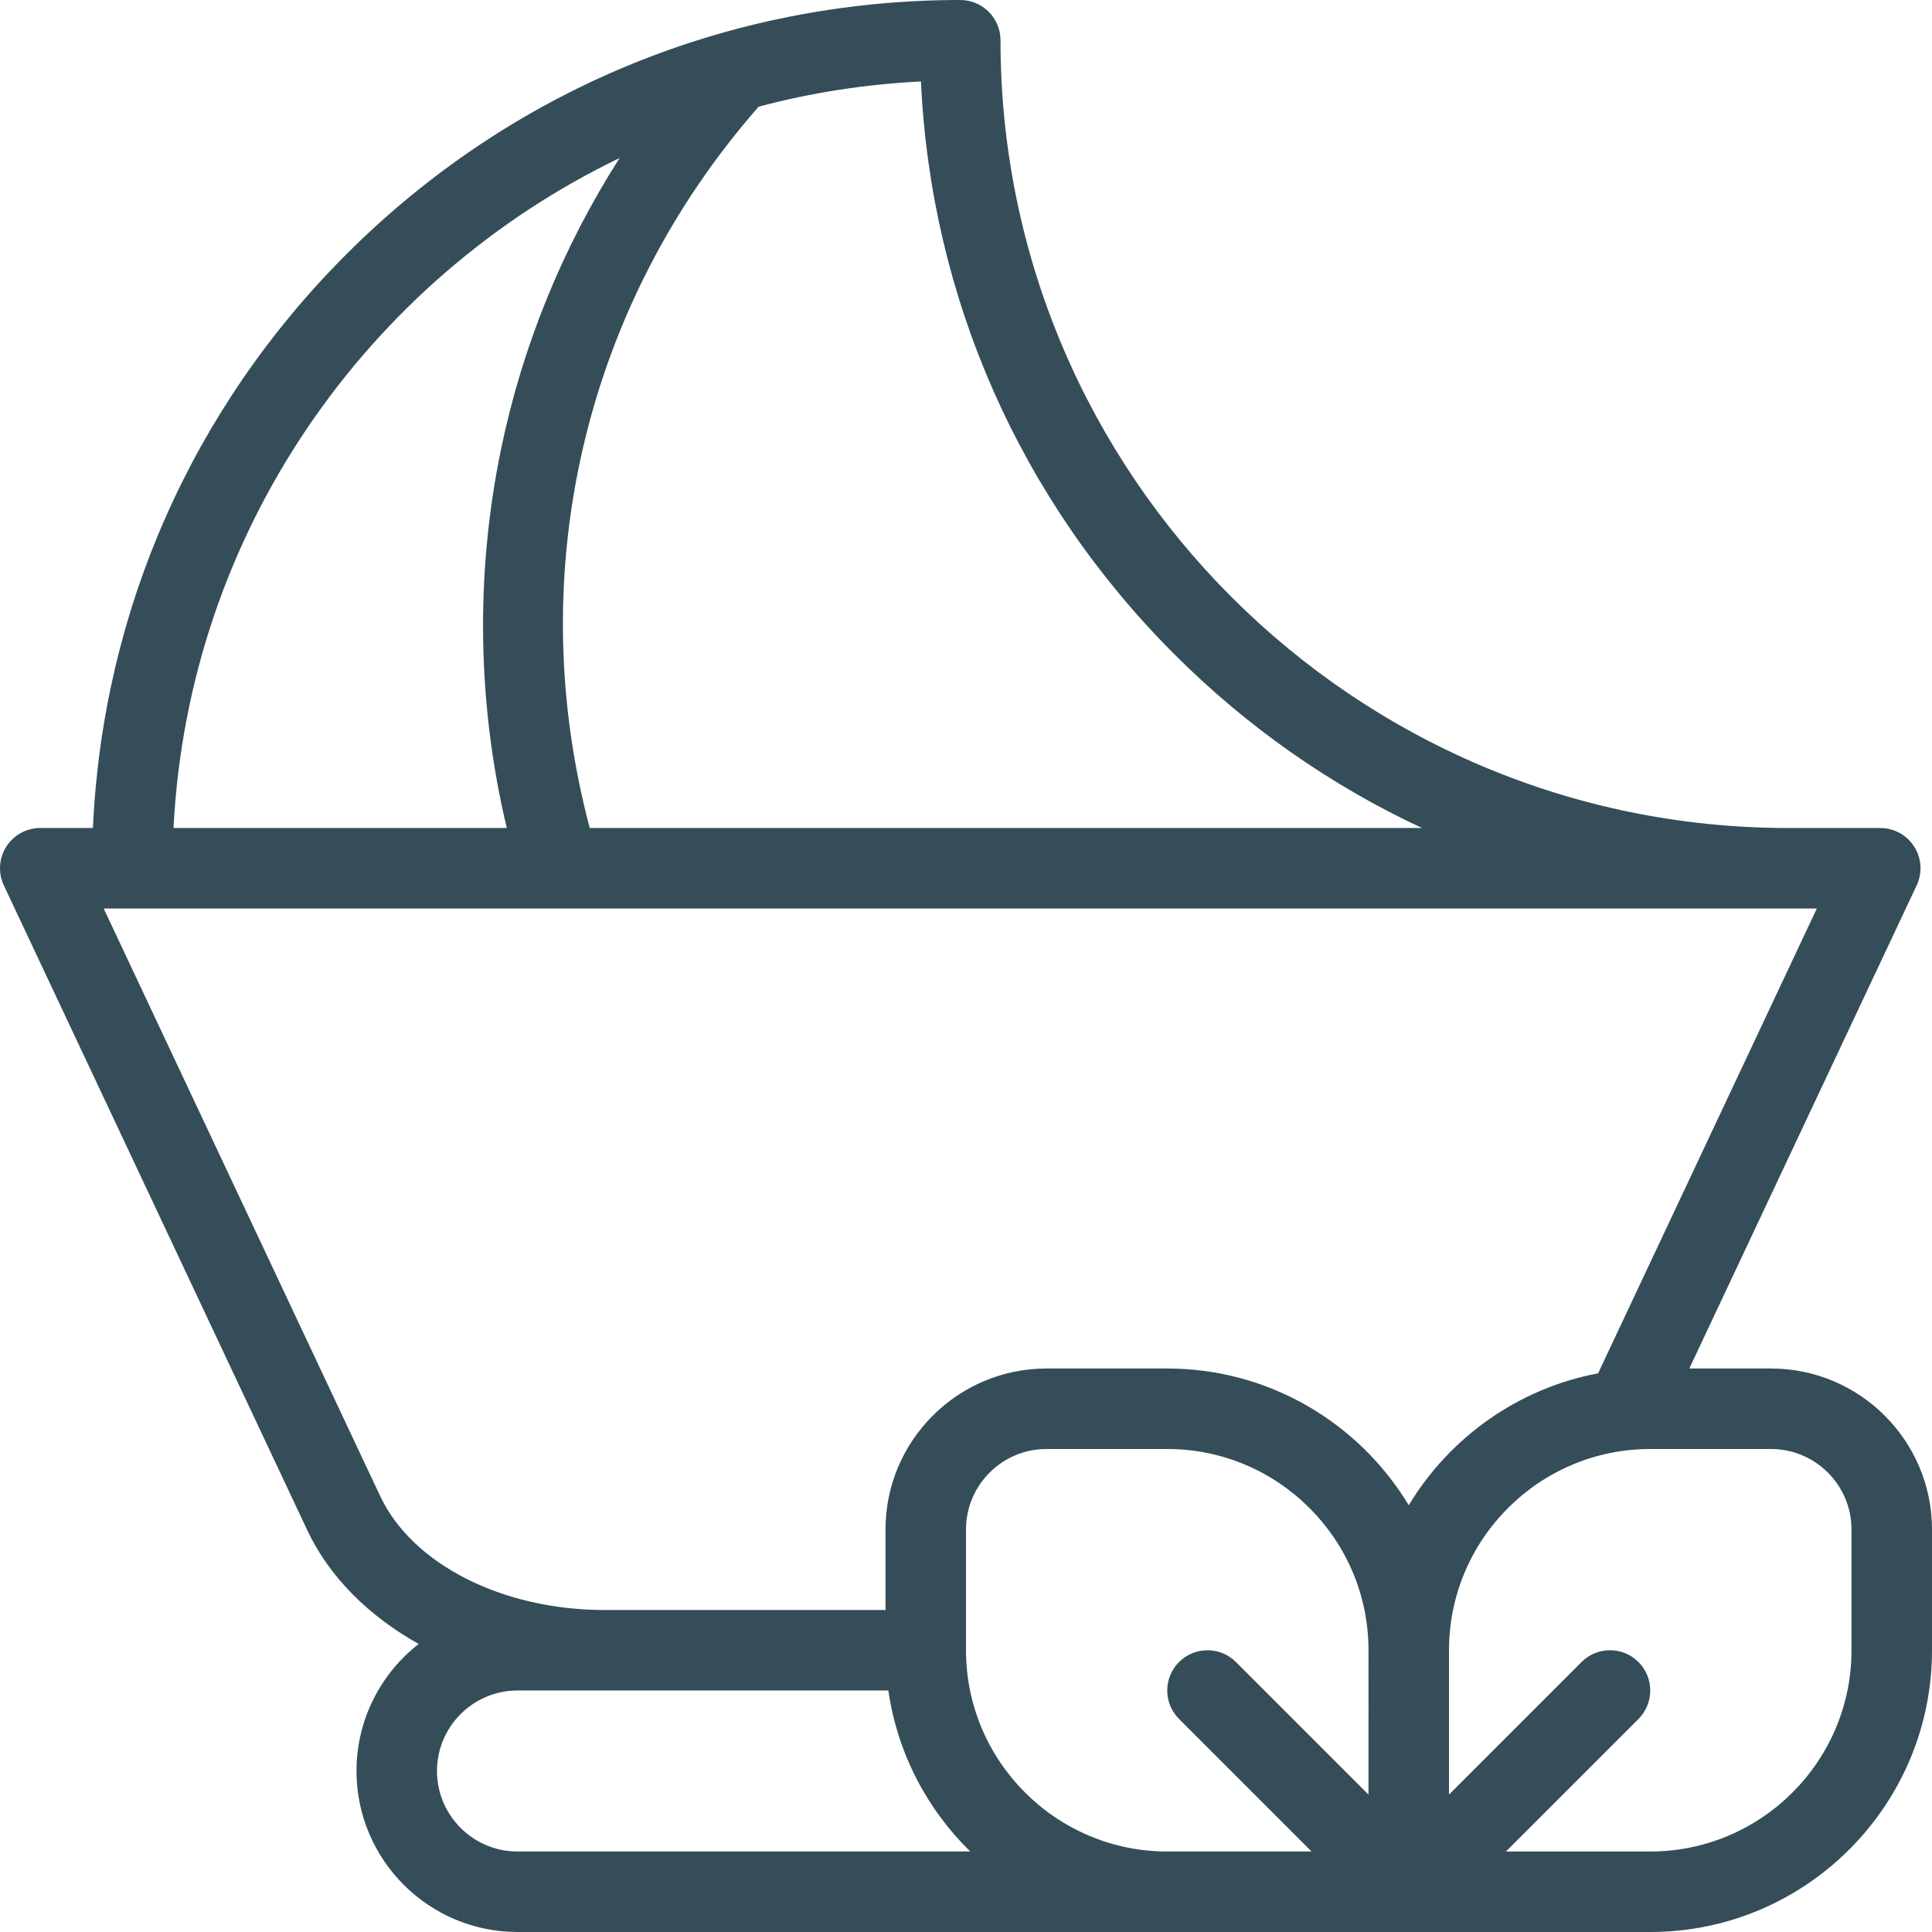 <?xml version="1.0" encoding="iso-8859-1"?>
<!-- Uploaded to: SVG Repo, www.svgrepo.com, Generator: SVG Repo Mixer Tools -->
<svg fill="#344D59" height="800px" width="800px" version="1.1" id="Capa_1" xmlns="http://www.w3.org/2000/svg" xmlns:xlink="http://www.w3.org/1999/xlink"
	 viewBox="0 0 480 480" xml:space="preserve">
<path id="XMLID_855_" d="M440,340h-20.293l56.483-120.028c1.458-3.098,1.229-6.726-0.604-9.616c-1.834-2.89-5.02-4.642-8.443-4.642
	h-22.857c-107.917,0-195.714-87.797-195.714-195.714c0-5.523-4.478-10-10-10c-57.619,0-111.79,22.438-152.533,63.181
	c-38.378,38.378-60.514,88.667-62.954,142.533H10c-3.424,0-6.609,1.751-8.443,4.642c-1.834,2.891-2.063,6.519-0.604,9.616
	l75.413,160.253c5.439,11.56,15.24,21.277,27.659,28.212c-9.397,7.326-15.453,18.751-15.453,31.563c0,22.056,17.944,40,40,40H410
	c38.599,0,70-31.402,70-70v-30C480,357.944,462.056,340,440,340z M188.492,26.492c12.965-3.434,26.453-5.567,40.316-6.252
	c2.495,53.775,24.623,103.972,62.944,142.293c18.146,18.146,38.958,32.662,61.549,43.181h-206.78
	c-16.822-63.272-1.413-129.732,41.885-179.122C188.435,26.559,188.464,26.526,188.492,26.492z M153.949,39.255
	c-14.103,22.049-24.142,46.596-29.463,72.329c-6.427,31.076-5.912,63.35,1.421,94.13H43.109
	C46.819,132.348,91.121,69.508,153.949,39.255z M128.571,460c-11.028,0-20-8.972-20-20s8.972-20,20-20h92.141
	c2.236,15.564,9.611,29.491,20.345,40H128.571z M340,445.858l-32.929-32.929c-3.906-3.905-10.236-3.905-14.143,0
	c-3.905,3.905-3.905,10.237,0,14.143L325.857,460H290c-27.57,0-50-22.43-50-50v-30c0-11.028,8.972-20,20-20h30
	c27.57,0,50,22.43,50,50V445.858z M350,373.975C337.74,353.635,315.432,340,290,340h-30c-22.056,0-40,17.944-40,40v20h-69.821
	c-25.363,0-47.754-11.369-55.718-28.291L25.758,225.714h425.627l-54.348,115.489C377.106,344.951,360.125,357.177,350,373.975z
	 M460,410c0,27.57-22.43,50-50,50h-35.857l32.929-32.929c3.905-3.905,3.905-10.237,0-14.143c-3.906-3.905-10.236-3.905-14.143,0
	L360,445.858V410c0-27.57,22.43-50,50-50h30c11.028,0,20,8.972,20,20V410z"/>
</svg>